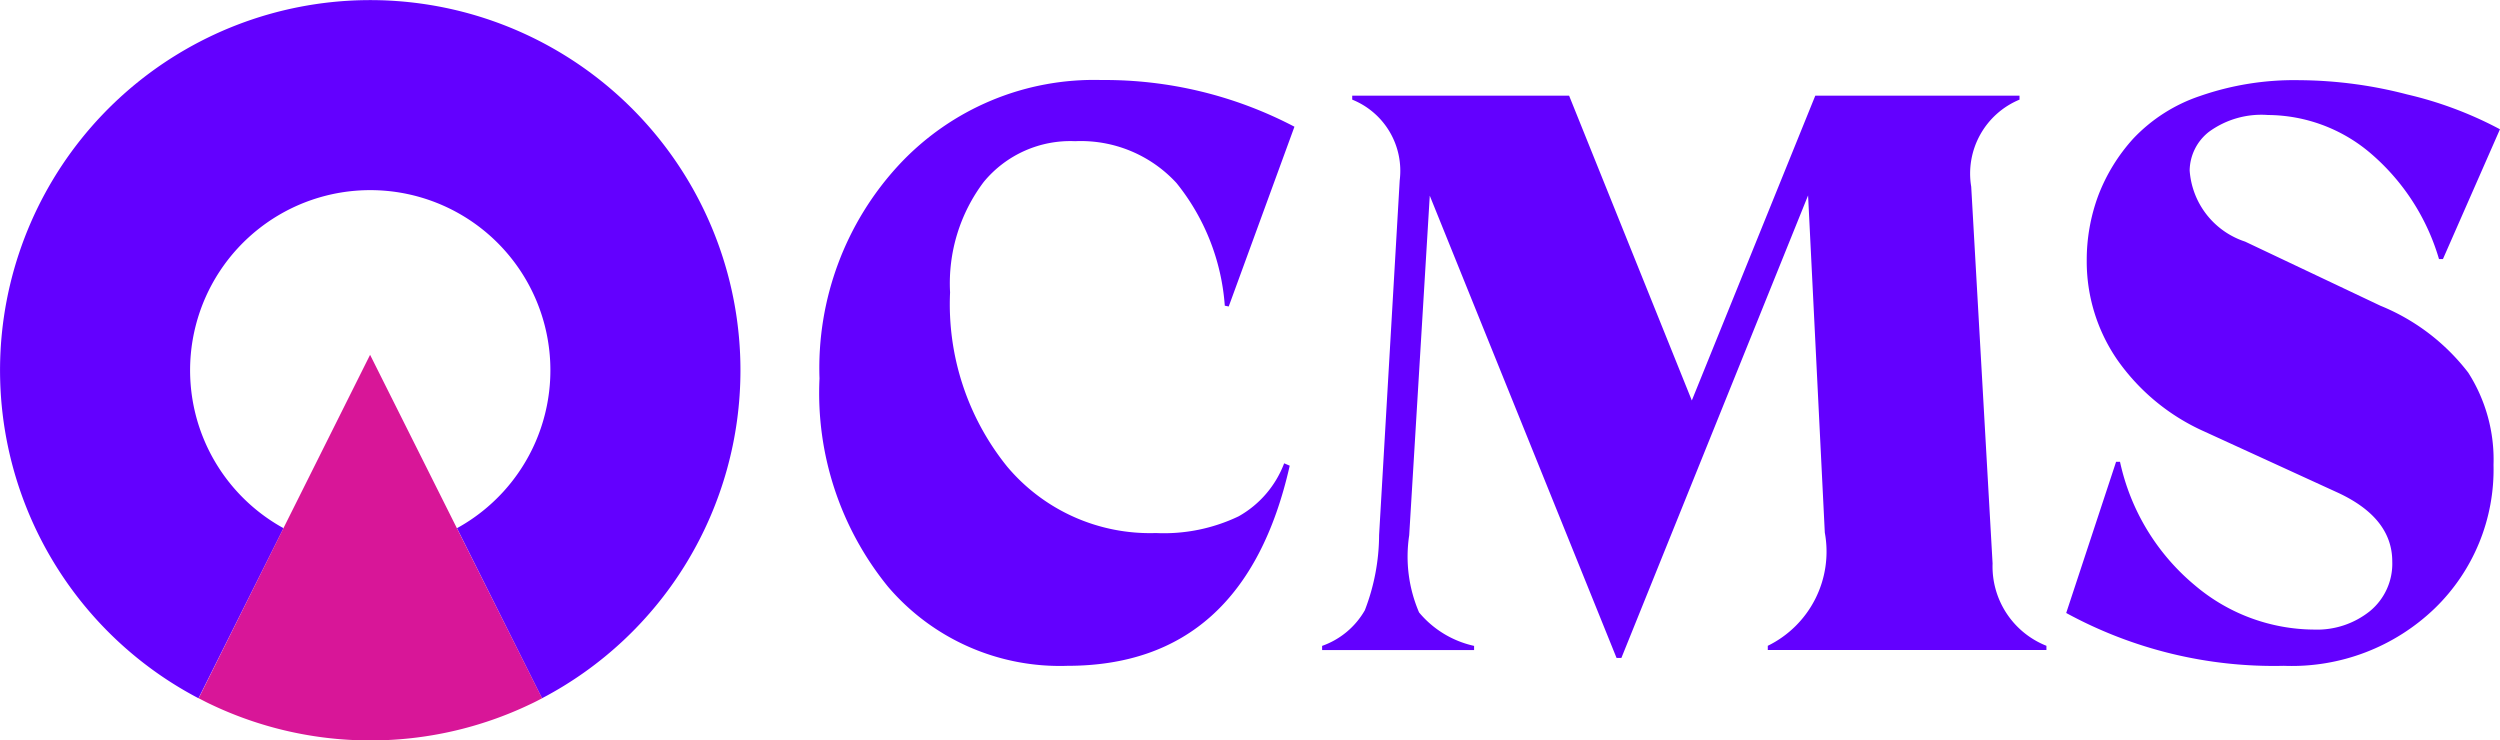 <svg xmlns="http://www.w3.org/2000/svg" width="59.798" height="17.711" viewBox="0 0 59.798 17.711">
  <g id="Group_37" data-name="Group 37" transform="translate(-693.613 -60.468)">
    <path id="Path_115" data-name="Path 115" d="M711.324,69.323a8.855,8.855,0,1,0-12.963,7.847l2.034-4.068a4.309,4.309,0,1,1,4.148,0l2.034,4.068A8.854,8.854,0,0,0,711.324,69.323Z" transform="translate(0 0)" fill="#6300ff"/>
    <path id="Path_116" data-name="Path 116" d="M704.477,72.987,702.4,68.839l-2.073,4.148L698.3,77.054c.1.05.191.1.287.144a8.872,8.872,0,0,0,7.641,0c.1-.046.192-.094.287-.144Z" transform="translate(0.065 0.116)" fill="#d81698"/>
    <path id="Path_117" data-name="Path 117" d="M718.873,75.664a5.4,5.4,0,0,1-4.288-1.893,7.337,7.337,0,0,1-1.638-4.98,7.147,7.147,0,0,1,1.912-5.122,6.37,6.37,0,0,1,4.828-2.017,9.768,9.768,0,0,1,4.62,1.117l-1.572,4.3-.094-.019a5.272,5.272,0,0,0-1.156-2.935,3.108,3.108,0,0,0-2.423-1,2.686,2.686,0,0,0-2.187.975,4.027,4.027,0,0,0-.805,2.641,6.179,6.179,0,0,0,1.364,4.166,4.462,4.462,0,0,0,3.56,1.591,4.14,4.14,0,0,0,1.978-.4,2.441,2.441,0,0,0,1.089-1.268l.133.057Q723.114,75.664,718.873,75.664Z" transform="translate(0.268 0.73)" fill="#6300ff"/>
    <path id="Path_118" data-name="Path 118" d="M731.848,75.47,727.38,64.413l-.492,8.123a3.382,3.382,0,0,0,.236,1.845,2.382,2.382,0,0,0,1.316.8v.1h-3.635v-.1a1.909,1.909,0,0,0,1.022-.852,5.051,5.051,0,0,0,.341-1.8l.493-8.483a1.836,1.836,0,0,0-1.136-1.931v-.094h5.188l2.935,7.29,2.953-7.29h4.885v.094a1.914,1.914,0,0,0-1.155,2.083l.511,9.012a2.041,2.041,0,0,0,1.288,1.969v.1h-6.665v-.1a2.508,2.508,0,0,0,1.364-2.707l-.4-8.066L731.963,75.47Z" transform="translate(0.432 0.736)" fill="#6300ff"/>
    <path id="Path_119" data-name="Path 119" d="M747.567,75.664A10.367,10.367,0,0,1,742.36,74.4l1.193-3.616h.094a5.3,5.3,0,0,0,1.789,2.953,4.446,4.446,0,0,0,2.849,1.06,2.019,2.019,0,0,0,1.344-.445,1.468,1.468,0,0,0,.53-1.183q0-1.06-1.344-1.666l-3.143-1.44a5.055,5.055,0,0,1-2.093-1.723,4.144,4.144,0,0,1-.728-2.367,4.43,4.43,0,0,1,.274-1.552,4.305,4.305,0,0,1,.844-1.373,3.906,3.906,0,0,1,1.59-1.013,6.857,6.857,0,0,1,2.386-.379,10.439,10.439,0,0,1,2.575.342,9.089,9.089,0,0,1,2.215.832l-1.364,3.105h-.094a5.275,5.275,0,0,0-1.666-2.556,3.814,3.814,0,0,0-2.424-.89,2.126,2.126,0,0,0-1.41.4,1.194,1.194,0,0,0-.464.928,1.933,1.933,0,0,0,1.326,1.7l3.237,1.534a5.044,5.044,0,0,1,2.1,1.6,3.861,3.861,0,0,1,.605,2.206,4.623,4.623,0,0,1-1.4,3.427A4.932,4.932,0,0,1,747.567,75.664Z" transform="translate(0.675 0.73)" fill="#6300ff"/>
  </g>
</svg>
